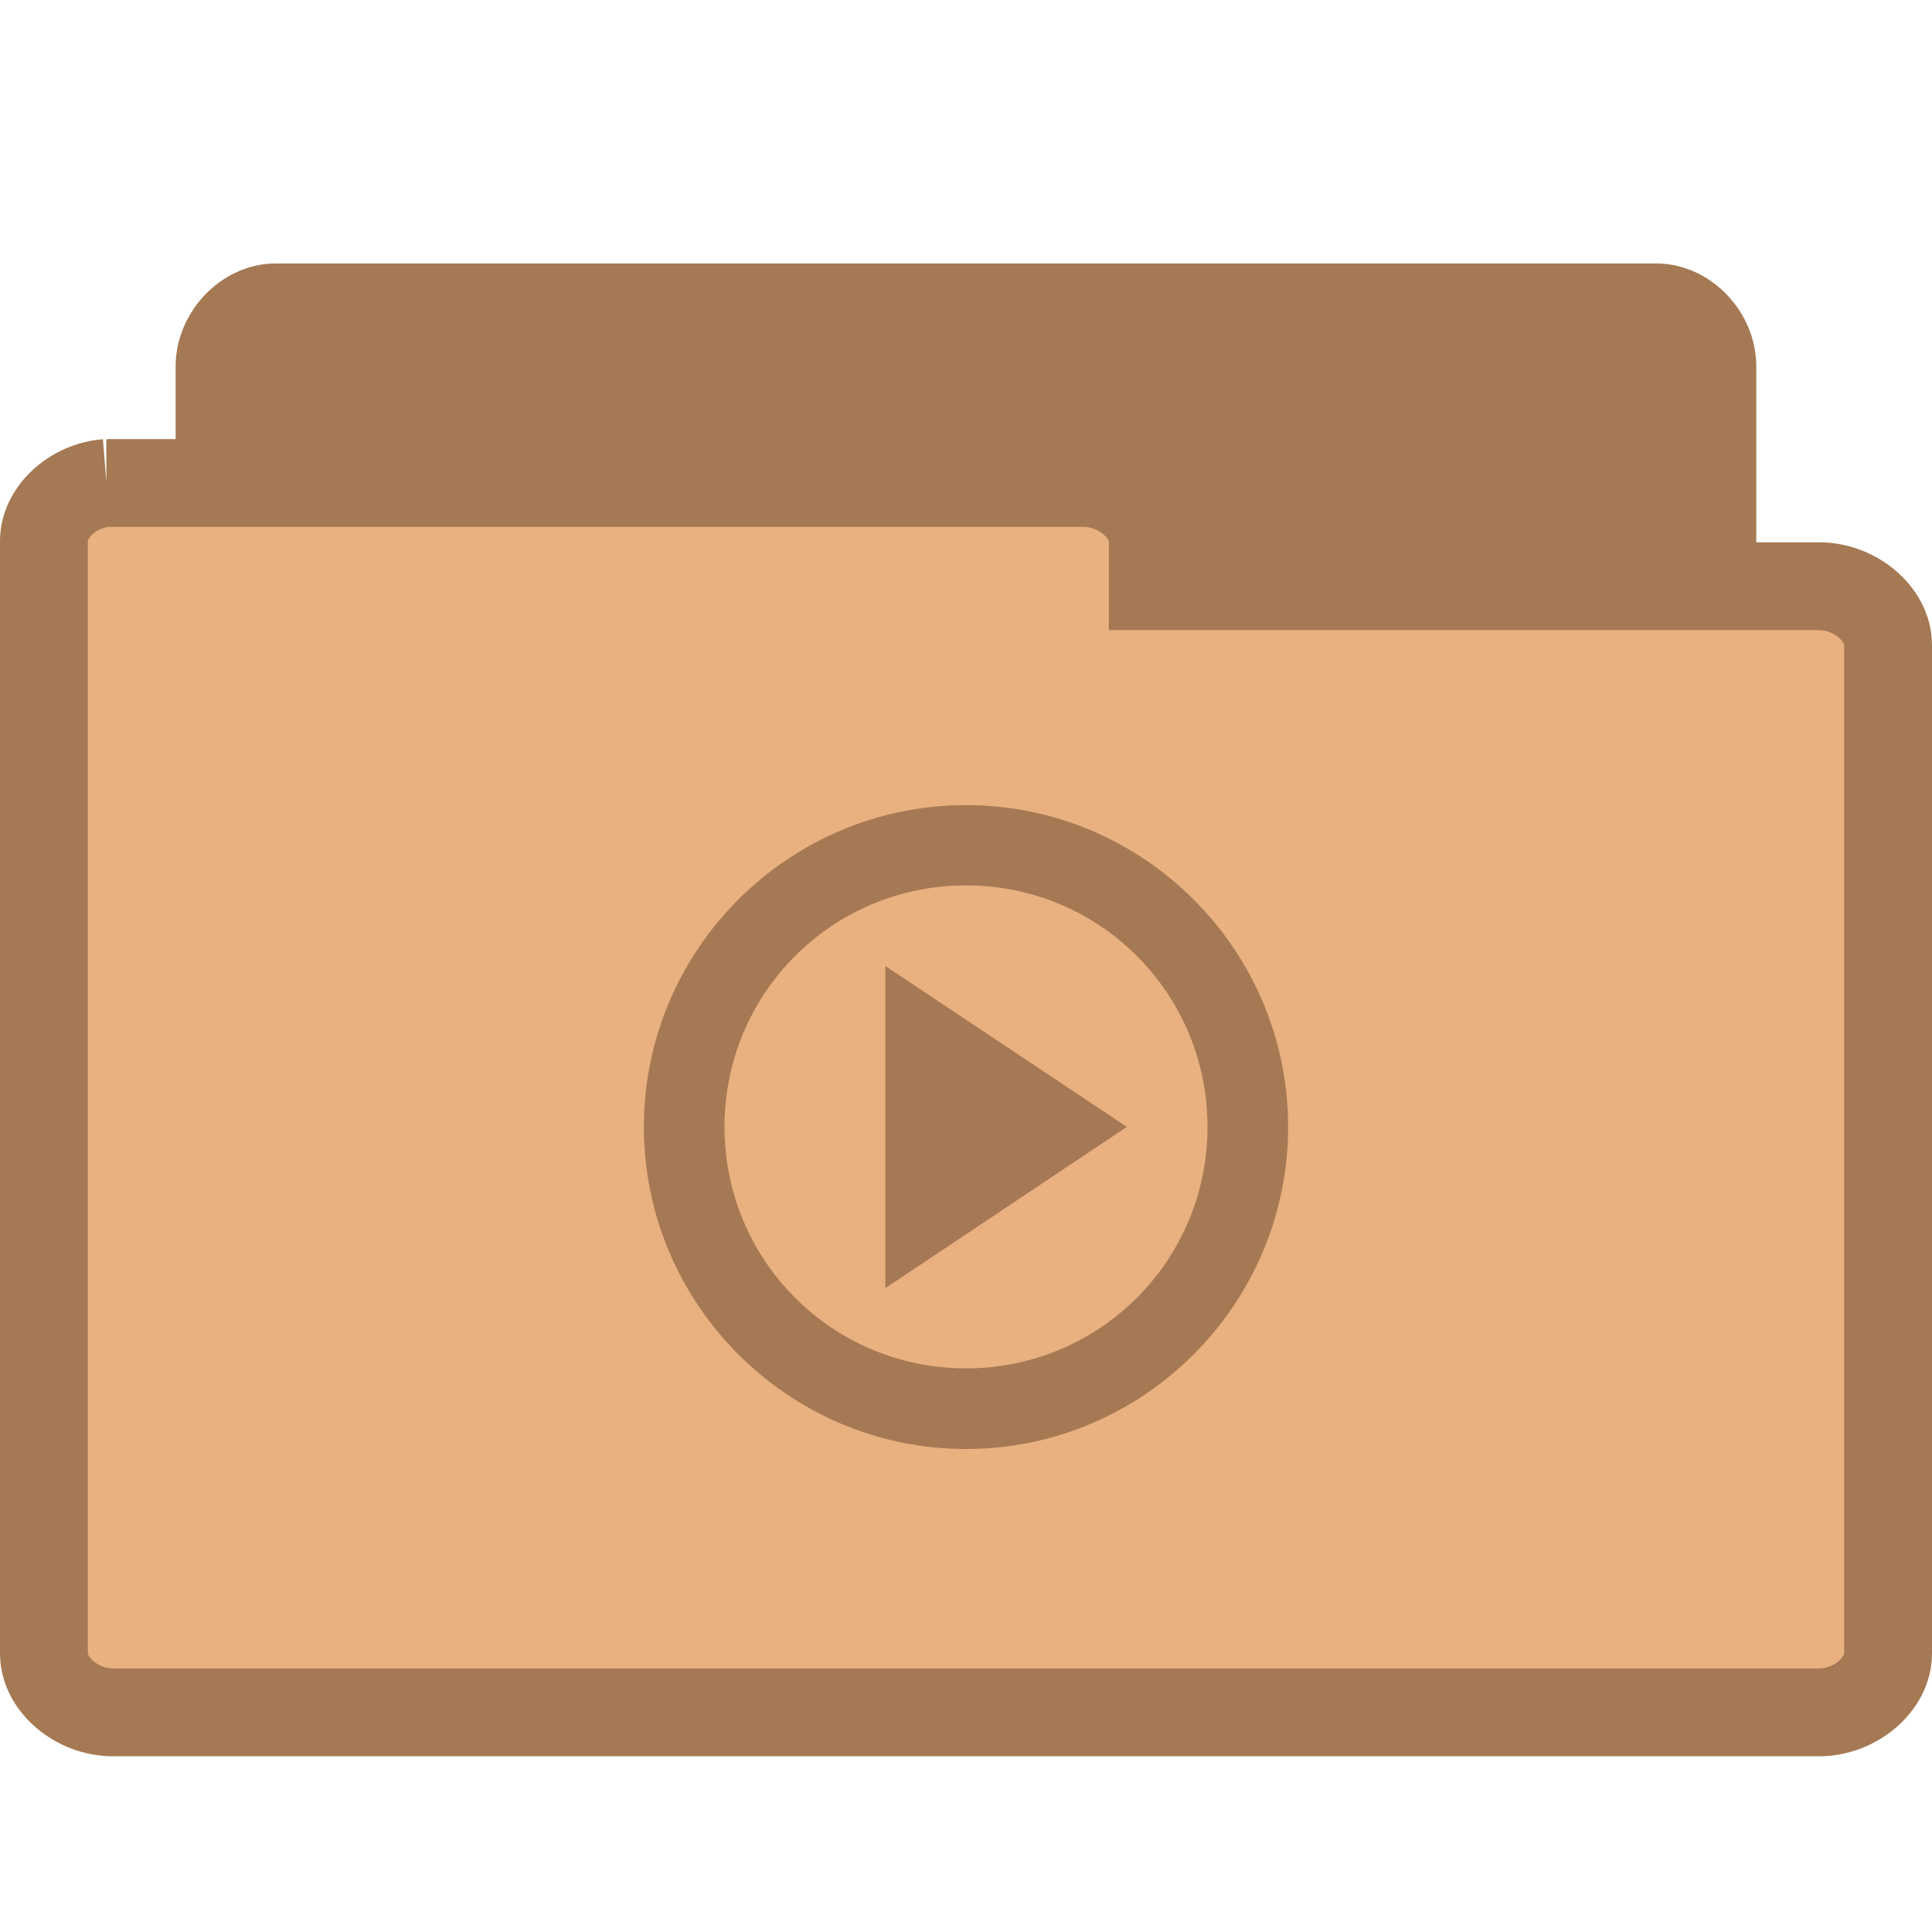 <svg width="22" xmlns="http://www.w3.org/2000/svg" height="22" viewBox="0 0 22 22" xmlns:xlink="http://www.w3.org/1999/xlink">
<g style="stroke:#a57953">
<path style="fill:#a57953" d="M 3.075,17.497 C 2.763,17.467 2.5,17.158 2.5,16.83 l 0,-12.659 c 0,-0.351 0.305,-0.671 0.639,-0.671 l 15.721,0 c 0.335,0 0.639,0.32 0.639,0.671 l 0,11.484 c 0,0.351 -0.305,0.667 -0.639,0.667 l -6.14,0 0,0.507 c 0,0.351 -0.305,0.667 -0.636,0.667 l -8.945,0 c -0.023,0.004 -0.042,0.004 -0.065,0 z"/>
<path style="fill:#e9b080" d="M 1.212,5.5 C 0.822,5.531 0.496,5.839 0.5,6.166 l 0,12.663 c 0,0.351 0.374,0.67 0.787,0.67 l 19.426,0 c 0.413,0 0.787,-0.32 0.787,-0.67 l 0,-11.484 c 0,-0.351 -0.374,-0.67 -0.787,-0.67 l -7.586,0 0,-0.509 C 13.127,5.82 12.753,5.5 12.34,5.5 l -11.053,0 c -0.028,0 -0.052,0 -0.076,0 z"/>
</g>
<path style="fill:#a57953" d="M 11 9.168 C 8.98 9.168 7.332 10.812 7.332 12.832 C 7.332 14.852 8.98 16.5 11 16.5 C 13.02 16.5 14.668 14.852 14.668 12.832 C 14.668 10.812 13.02 9.168 11 9.168 Z M 11 10.082 C 12.523 10.082 13.75 11.309 13.75 12.832 C 13.75 14.355 12.523 15.582 11 15.582 C 9.477 15.582 8.25 14.355 8.25 12.832 C 8.25 11.309 9.477 10.082 11 10.082 Z M 10.082 11 L 10.082 14.668 L 12.832 12.832 Z "/>
</svg>
